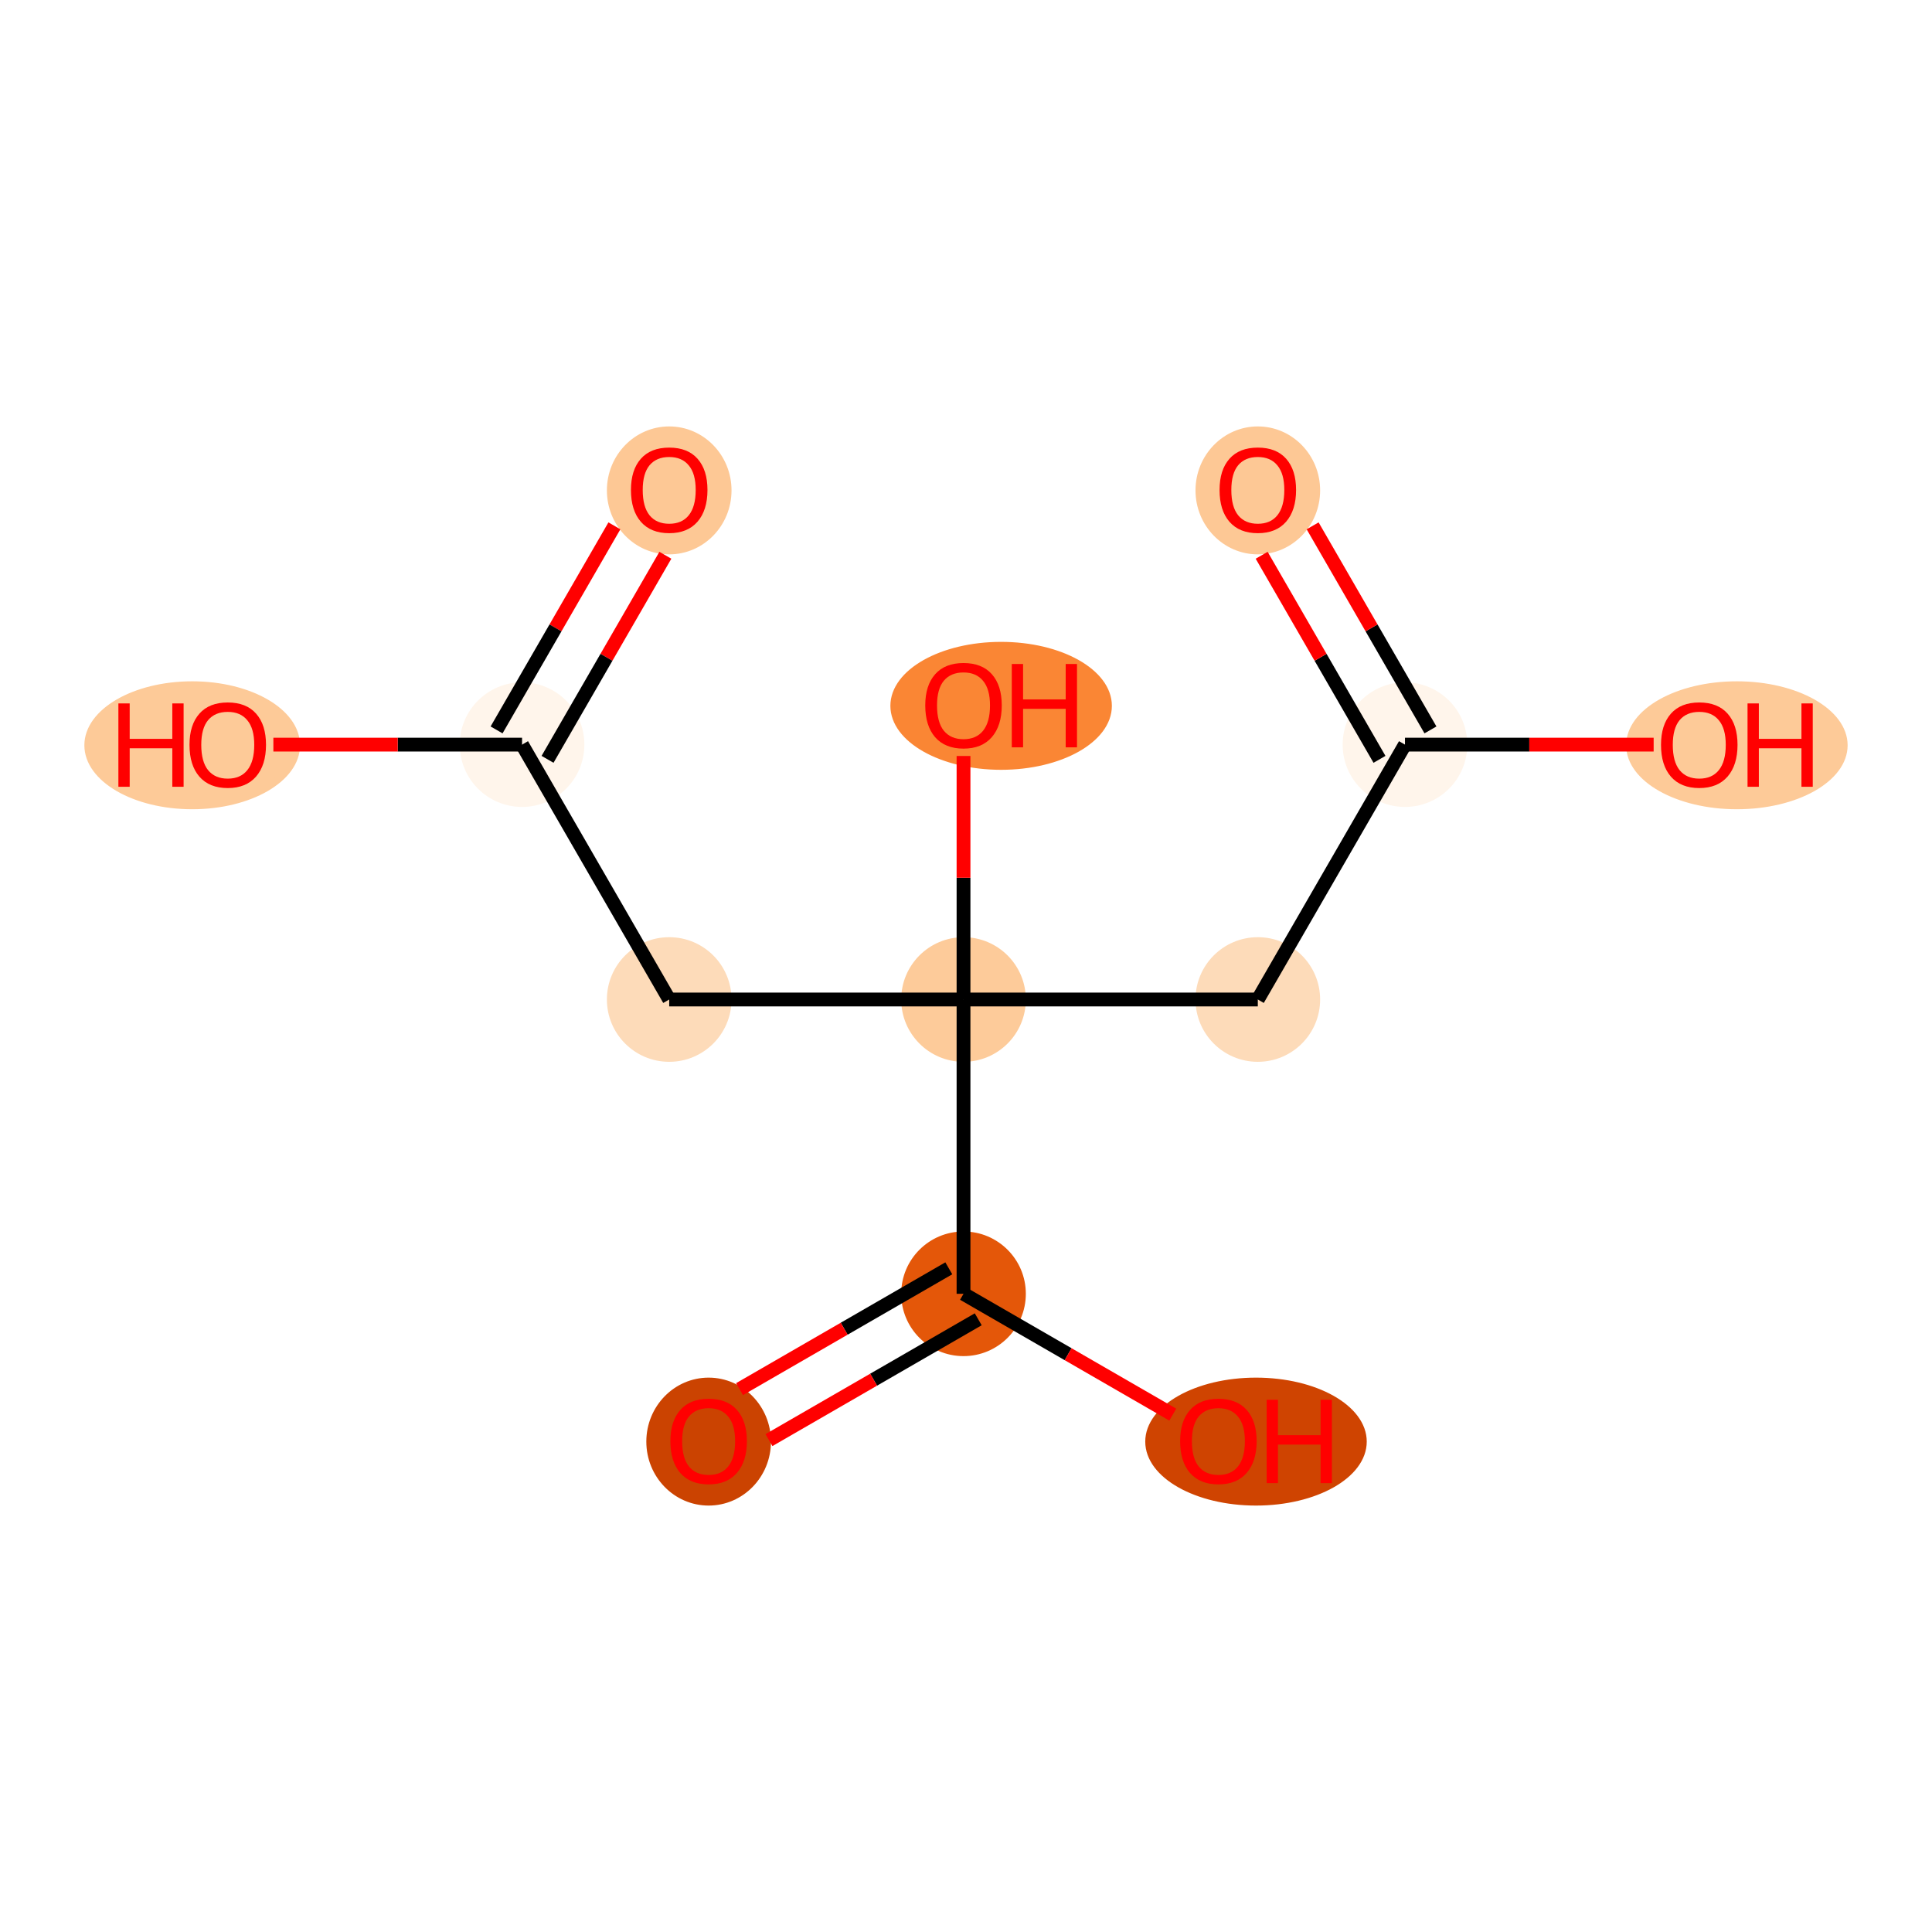 <?xml version='1.0' encoding='iso-8859-1'?>
<svg version='1.1' baseProfile='full'
              xmlns='http://www.w3.org/2000/svg'
                      xmlns:rdkit='http://www.rdkit.org/xml'
                      xmlns:xlink='http://www.w3.org/1999/xlink'
                  xml:space='preserve'
width='280px' height='280px' viewBox='0 0 280 280'>
<!-- END OF HEADER -->
<rect style='opacity:1.0;fill:#FFFFFF;stroke:none' width='280' height='280' x='0' y='0'> </rect>
<ellipse cx='96.987' cy='71.072' rx='8.531' ry='8.771'  style='fill:#FDC895;fill-rule:evenodd;stroke:#FDC895;stroke-width:1.0px;stroke-linecap:butt;stroke-linejoin:miter;stroke-opacity:1' />
<ellipse cx='75.661' cy='107.917' rx='8.531' ry='8.531'  style='fill:#FFF5EB;fill-rule:evenodd;stroke:#FFF5EB;stroke-width:1.0px;stroke-linecap:butt;stroke-linejoin:miter;stroke-opacity:1' />
<ellipse cx='27.855' cy='108.011' rx='15.128' ry='8.771'  style='fill:#FDCA98;fill-rule:evenodd;stroke:#FDCA98;stroke-width:1.0px;stroke-linecap:butt;stroke-linejoin:miter;stroke-opacity:1' />
<ellipse cx='96.987' cy='144.855' rx='8.531' ry='8.531'  style='fill:#FDDBB9;fill-rule:evenodd;stroke:#FDDBB9;stroke-width:1.0px;stroke-linecap:butt;stroke-linejoin:miter;stroke-opacity:1' />
<ellipse cx='139.64' cy='144.855' rx='8.531' ry='8.531'  style='fill:#FDCB9A;fill-rule:evenodd;stroke:#FDCB9A;stroke-width:1.0px;stroke-linecap:butt;stroke-linejoin:miter;stroke-opacity:1' />
<ellipse cx='145.091' cy='102.296' rx='15.55' ry='8.771'  style='fill:#FA8634;fill-rule:evenodd;stroke:#FA8634;stroke-width:1.0px;stroke-linecap:butt;stroke-linejoin:miter;stroke-opacity:1' />
<ellipse cx='182.292' cy='144.855' rx='8.531' ry='8.531'  style='fill:#FDDBB9;fill-rule:evenodd;stroke:#FDDBB9;stroke-width:1.0px;stroke-linecap:butt;stroke-linejoin:miter;stroke-opacity:1' />
<ellipse cx='203.619' cy='107.917' rx='8.531' ry='8.531'  style='fill:#FFF5EB;fill-rule:evenodd;stroke:#FFF5EB;stroke-width:1.0px;stroke-linecap:butt;stroke-linejoin:miter;stroke-opacity:1' />
<ellipse cx='182.292' cy='71.072' rx='8.531' ry='8.771'  style='fill:#FDC895;fill-rule:evenodd;stroke:#FDC895;stroke-width:1.0px;stroke-linecap:butt;stroke-linejoin:miter;stroke-opacity:1' />
<ellipse cx='251.722' cy='108.011' rx='15.55' ry='8.771'  style='fill:#FDCA98;fill-rule:evenodd;stroke:#FDCA98;stroke-width:1.0px;stroke-linecap:butt;stroke-linejoin:miter;stroke-opacity:1' />
<ellipse cx='139.64' cy='187.508' rx='8.531' ry='8.531'  style='fill:#E45709;fill-rule:evenodd;stroke:#E45709;stroke-width:1.0px;stroke-linecap:butt;stroke-linejoin:miter;stroke-opacity:1' />
<ellipse cx='102.701' cy='208.928' rx='8.531' ry='8.771'  style='fill:#CB4301;fill-rule:evenodd;stroke:#CB4301;stroke-width:1.0px;stroke-linecap:butt;stroke-linejoin:miter;stroke-opacity:1' />
<ellipse cx='182.029' cy='208.928' rx='15.55' ry='8.771'  style='fill:#CF4401;fill-rule:evenodd;stroke:#CF4401;stroke-width:1.0px;stroke-linecap:butt;stroke-linejoin:miter;stroke-opacity:1' />
<path class='bond-0 atom-0 atom-1' d='M 89.043,76.208 L 80.505,90.996' style='fill:none;fill-rule:evenodd;stroke:#FF0000;stroke-width:2.0px;stroke-linecap:butt;stroke-linejoin:miter;stroke-opacity:1' />
<path class='bond-0 atom-0 atom-1' d='M 80.505,90.996 L 71.967,105.784' style='fill:none;fill-rule:evenodd;stroke:#000000;stroke-width:2.0px;stroke-linecap:butt;stroke-linejoin:miter;stroke-opacity:1' />
<path class='bond-0 atom-0 atom-1' d='M 96.43,80.473 L 87.892,95.261' style='fill:none;fill-rule:evenodd;stroke:#FF0000;stroke-width:2.0px;stroke-linecap:butt;stroke-linejoin:miter;stroke-opacity:1' />
<path class='bond-0 atom-0 atom-1' d='M 87.892,95.261 L 79.354,110.049' style='fill:none;fill-rule:evenodd;stroke:#000000;stroke-width:2.0px;stroke-linecap:butt;stroke-linejoin:miter;stroke-opacity:1' />
<path class='bond-1 atom-1 atom-2' d='M 75.661,107.917 L 57.64,107.917' style='fill:none;fill-rule:evenodd;stroke:#000000;stroke-width:2.0px;stroke-linecap:butt;stroke-linejoin:miter;stroke-opacity:1' />
<path class='bond-1 atom-1 atom-2' d='M 57.64,107.917 L 39.619,107.917' style='fill:none;fill-rule:evenodd;stroke:#FF0000;stroke-width:2.0px;stroke-linecap:butt;stroke-linejoin:miter;stroke-opacity:1' />
<path class='bond-2 atom-1 atom-3' d='M 75.661,107.917 L 96.987,144.855' style='fill:none;fill-rule:evenodd;stroke:#000000;stroke-width:2.0px;stroke-linecap:butt;stroke-linejoin:miter;stroke-opacity:1' />
<path class='bond-3 atom-3 atom-4' d='M 96.987,144.855 L 139.64,144.855' style='fill:none;fill-rule:evenodd;stroke:#000000;stroke-width:2.0px;stroke-linecap:butt;stroke-linejoin:miter;stroke-opacity:1' />
<path class='bond-4 atom-4 atom-5' d='M 139.64,144.855 L 139.64,127.21' style='fill:none;fill-rule:evenodd;stroke:#000000;stroke-width:2.0px;stroke-linecap:butt;stroke-linejoin:miter;stroke-opacity:1' />
<path class='bond-4 atom-4 atom-5' d='M 139.64,127.21 L 139.64,109.564' style='fill:none;fill-rule:evenodd;stroke:#FF0000;stroke-width:2.0px;stroke-linecap:butt;stroke-linejoin:miter;stroke-opacity:1' />
<path class='bond-5 atom-4 atom-6' d='M 139.64,144.855 L 182.292,144.855' style='fill:none;fill-rule:evenodd;stroke:#000000;stroke-width:2.0px;stroke-linecap:butt;stroke-linejoin:miter;stroke-opacity:1' />
<path class='bond-9 atom-4 atom-10' d='M 139.64,144.855 L 139.64,187.508' style='fill:none;fill-rule:evenodd;stroke:#000000;stroke-width:2.0px;stroke-linecap:butt;stroke-linejoin:miter;stroke-opacity:1' />
<path class='bond-6 atom-6 atom-7' d='M 182.292,144.855 L 203.619,107.917' style='fill:none;fill-rule:evenodd;stroke:#000000;stroke-width:2.0px;stroke-linecap:butt;stroke-linejoin:miter;stroke-opacity:1' />
<path class='bond-7 atom-7 atom-8' d='M 207.312,105.784 L 198.774,90.996' style='fill:none;fill-rule:evenodd;stroke:#000000;stroke-width:2.0px;stroke-linecap:butt;stroke-linejoin:miter;stroke-opacity:1' />
<path class='bond-7 atom-7 atom-8' d='M 198.774,90.996 L 190.236,76.208' style='fill:none;fill-rule:evenodd;stroke:#FF0000;stroke-width:2.0px;stroke-linecap:butt;stroke-linejoin:miter;stroke-opacity:1' />
<path class='bond-7 atom-7 atom-8' d='M 199.925,110.049 L 191.387,95.261' style='fill:none;fill-rule:evenodd;stroke:#000000;stroke-width:2.0px;stroke-linecap:butt;stroke-linejoin:miter;stroke-opacity:1' />
<path class='bond-7 atom-7 atom-8' d='M 191.387,95.261 L 182.849,80.473' style='fill:none;fill-rule:evenodd;stroke:#FF0000;stroke-width:2.0px;stroke-linecap:butt;stroke-linejoin:miter;stroke-opacity:1' />
<path class='bond-8 atom-7 atom-9' d='M 203.619,107.917 L 221.639,107.917' style='fill:none;fill-rule:evenodd;stroke:#000000;stroke-width:2.0px;stroke-linecap:butt;stroke-linejoin:miter;stroke-opacity:1' />
<path class='bond-8 atom-7 atom-9' d='M 221.639,107.917 L 239.66,107.917' style='fill:none;fill-rule:evenodd;stroke:#FF0000;stroke-width:2.0px;stroke-linecap:butt;stroke-linejoin:miter;stroke-opacity:1' />
<path class='bond-10 atom-10 atom-11' d='M 137.507,183.814 L 122.343,192.568' style='fill:none;fill-rule:evenodd;stroke:#000000;stroke-width:2.0px;stroke-linecap:butt;stroke-linejoin:miter;stroke-opacity:1' />
<path class='bond-10 atom-10 atom-11' d='M 122.343,192.568 L 107.18,201.323' style='fill:none;fill-rule:evenodd;stroke:#FF0000;stroke-width:2.0px;stroke-linecap:butt;stroke-linejoin:miter;stroke-opacity:1' />
<path class='bond-10 atom-10 atom-11' d='M 141.772,191.201 L 126.609,199.956' style='fill:none;fill-rule:evenodd;stroke:#000000;stroke-width:2.0px;stroke-linecap:butt;stroke-linejoin:miter;stroke-opacity:1' />
<path class='bond-10 atom-10 atom-11' d='M 126.609,199.956 L 111.445,208.711' style='fill:none;fill-rule:evenodd;stroke:#FF0000;stroke-width:2.0px;stroke-linecap:butt;stroke-linejoin:miter;stroke-opacity:1' />
<path class='bond-11 atom-10 atom-12' d='M 139.64,187.508 L 154.803,196.262' style='fill:none;fill-rule:evenodd;stroke:#000000;stroke-width:2.0px;stroke-linecap:butt;stroke-linejoin:miter;stroke-opacity:1' />
<path class='bond-11 atom-10 atom-12' d='M 154.803,196.262 L 169.967,205.017' style='fill:none;fill-rule:evenodd;stroke:#FF0000;stroke-width:2.0px;stroke-linecap:butt;stroke-linejoin:miter;stroke-opacity:1' />
<path  class='atom-0' d='M 91.442 71.013
Q 91.442 68.112, 92.875 66.491
Q 94.308 64.871, 96.987 64.871
Q 99.665 64.871, 101.099 66.491
Q 102.532 68.112, 102.532 71.013
Q 102.532 73.947, 101.082 75.619
Q 99.631 77.274, 96.987 77.274
Q 94.325 77.274, 92.875 75.619
Q 91.442 73.964, 91.442 71.013
M 96.987 75.909
Q 98.829 75.909, 99.819 74.681
Q 100.826 73.435, 100.826 71.013
Q 100.826 68.641, 99.819 67.447
Q 98.829 66.235, 96.987 66.235
Q 95.144 66.235, 94.138 67.43
Q 93.148 68.624, 93.148 71.013
Q 93.148 73.452, 94.138 74.681
Q 95.144 75.909, 96.987 75.909
' fill='#FF0000'/>
<path  class='atom-2' d='M 17.158 101.945
L 18.796 101.945
L 18.796 107.081
L 24.972 107.081
L 24.972 101.945
L 26.61 101.945
L 26.61 114.025
L 24.972 114.025
L 24.972 108.446
L 18.796 108.446
L 18.796 114.025
L 17.158 114.025
L 17.158 101.945
' fill='#FF0000'/>
<path  class='atom-2' d='M 27.463 107.951
Q 27.463 105.05, 28.896 103.43
Q 30.329 101.809, 33.008 101.809
Q 35.687 101.809, 37.12 103.43
Q 38.553 105.05, 38.553 107.951
Q 38.553 110.885, 37.103 112.557
Q 35.652 114.212, 33.008 114.212
Q 30.346 114.212, 28.896 112.557
Q 27.463 110.902, 27.463 107.951
M 33.008 112.847
Q 34.851 112.847, 35.84 111.619
Q 36.847 110.373, 36.847 107.951
Q 36.847 105.579, 35.84 104.385
Q 34.851 103.174, 33.008 103.174
Q 31.165 103.174, 30.159 104.368
Q 29.169 105.562, 29.169 107.951
Q 29.169 110.391, 30.159 111.619
Q 31.165 112.847, 33.008 112.847
' fill='#FF0000'/>
<path  class='atom-5' d='M 134.095 102.236
Q 134.095 99.336, 135.528 97.715
Q 136.961 96.094, 139.64 96.094
Q 142.318 96.094, 143.751 97.715
Q 145.184 99.336, 145.184 102.236
Q 145.184 105.171, 143.734 106.843
Q 142.284 108.498, 139.64 108.498
Q 136.978 108.498, 135.528 106.843
Q 134.095 105.188, 134.095 102.236
M 139.64 107.133
Q 141.482 107.133, 142.472 105.905
Q 143.478 104.659, 143.478 102.236
Q 143.478 99.865, 142.472 98.671
Q 141.482 97.459, 139.64 97.459
Q 137.797 97.459, 136.79 98.654
Q 135.801 99.848, 135.801 102.236
Q 135.801 104.676, 136.79 105.905
Q 137.797 107.133, 139.64 107.133
' fill='#FF0000'/>
<path  class='atom-5' d='M 146.635 96.231
L 148.272 96.231
L 148.272 101.366
L 154.449 101.366
L 154.449 96.231
L 156.086 96.231
L 156.086 108.31
L 154.449 108.31
L 154.449 102.731
L 148.272 102.731
L 148.272 108.31
L 146.635 108.31
L 146.635 96.231
' fill='#FF0000'/>
<path  class='atom-8' d='M 176.747 71.013
Q 176.747 68.112, 178.181 66.491
Q 179.614 64.871, 182.292 64.871
Q 184.971 64.871, 186.404 66.491
Q 187.837 68.112, 187.837 71.013
Q 187.837 73.947, 186.387 75.619
Q 184.937 77.274, 182.292 77.274
Q 179.631 77.274, 178.181 75.619
Q 176.747 73.964, 176.747 71.013
M 182.292 75.909
Q 184.135 75.909, 185.124 74.681
Q 186.131 73.435, 186.131 71.013
Q 186.131 68.641, 185.124 67.447
Q 184.135 66.235, 182.292 66.235
Q 180.45 66.235, 179.443 67.43
Q 178.454 68.624, 178.454 71.013
Q 178.454 73.452, 179.443 74.681
Q 180.45 75.909, 182.292 75.909
' fill='#FF0000'/>
<path  class='atom-9' d='M 240.726 107.951
Q 240.726 105.05, 242.16 103.43
Q 243.593 101.809, 246.271 101.809
Q 248.95 101.809, 250.383 103.43
Q 251.816 105.05, 251.816 107.951
Q 251.816 110.885, 250.366 112.557
Q 248.916 114.212, 246.271 114.212
Q 243.61 114.212, 242.16 112.557
Q 240.726 110.902, 240.726 107.951
M 246.271 112.847
Q 248.114 112.847, 249.103 111.619
Q 250.11 110.373, 250.11 107.951
Q 250.11 105.579, 249.103 104.385
Q 248.114 103.174, 246.271 103.174
Q 244.429 103.174, 243.422 104.368
Q 242.432 105.562, 242.432 107.951
Q 242.432 110.391, 243.422 111.619
Q 244.429 112.847, 246.271 112.847
' fill='#FF0000'/>
<path  class='atom-9' d='M 253.266 101.945
L 254.904 101.945
L 254.904 107.081
L 261.08 107.081
L 261.08 101.945
L 262.718 101.945
L 262.718 114.025
L 261.08 114.025
L 261.08 108.446
L 254.904 108.446
L 254.904 114.025
L 253.266 114.025
L 253.266 101.945
' fill='#FF0000'/>
<path  class='atom-11' d='M 97.156 208.868
Q 97.156 205.968, 98.59 204.347
Q 100.023 202.726, 102.701 202.726
Q 105.38 202.726, 106.813 204.347
Q 108.246 205.968, 108.246 208.868
Q 108.246 211.803, 106.796 213.475
Q 105.346 215.129, 102.701 215.129
Q 100.04 215.129, 98.59 213.475
Q 97.156 211.82, 97.156 208.868
M 102.701 213.765
Q 104.544 213.765, 105.533 212.536
Q 106.54 211.291, 106.54 208.868
Q 106.54 206.497, 105.533 205.302
Q 104.544 204.091, 102.701 204.091
Q 100.859 204.091, 99.852 205.285
Q 98.863 206.48, 98.863 208.868
Q 98.863 211.308, 99.852 212.536
Q 100.859 213.765, 102.701 213.765
' fill='#FF0000'/>
<path  class='atom-12' d='M 171.033 208.868
Q 171.033 205.968, 172.466 204.347
Q 173.899 202.726, 176.578 202.726
Q 179.256 202.726, 180.69 204.347
Q 182.123 205.968, 182.123 208.868
Q 182.123 211.803, 180.673 213.475
Q 179.222 215.129, 176.578 215.129
Q 173.916 215.129, 172.466 213.475
Q 171.033 211.82, 171.033 208.868
M 176.578 213.765
Q 178.42 213.765, 179.41 212.536
Q 180.417 211.291, 180.417 208.868
Q 180.417 206.497, 179.41 205.302
Q 178.42 204.091, 176.578 204.091
Q 174.735 204.091, 173.729 205.285
Q 172.739 206.48, 172.739 208.868
Q 172.739 211.308, 173.729 212.536
Q 174.735 213.765, 176.578 213.765
' fill='#FF0000'/>
<path  class='atom-12' d='M 183.573 202.863
L 185.211 202.863
L 185.211 207.998
L 191.387 207.998
L 191.387 202.863
L 193.025 202.863
L 193.025 214.942
L 191.387 214.942
L 191.387 209.363
L 185.211 209.363
L 185.211 214.942
L 183.573 214.942
L 183.573 202.863
' fill='#FF0000'/>
</svg>
